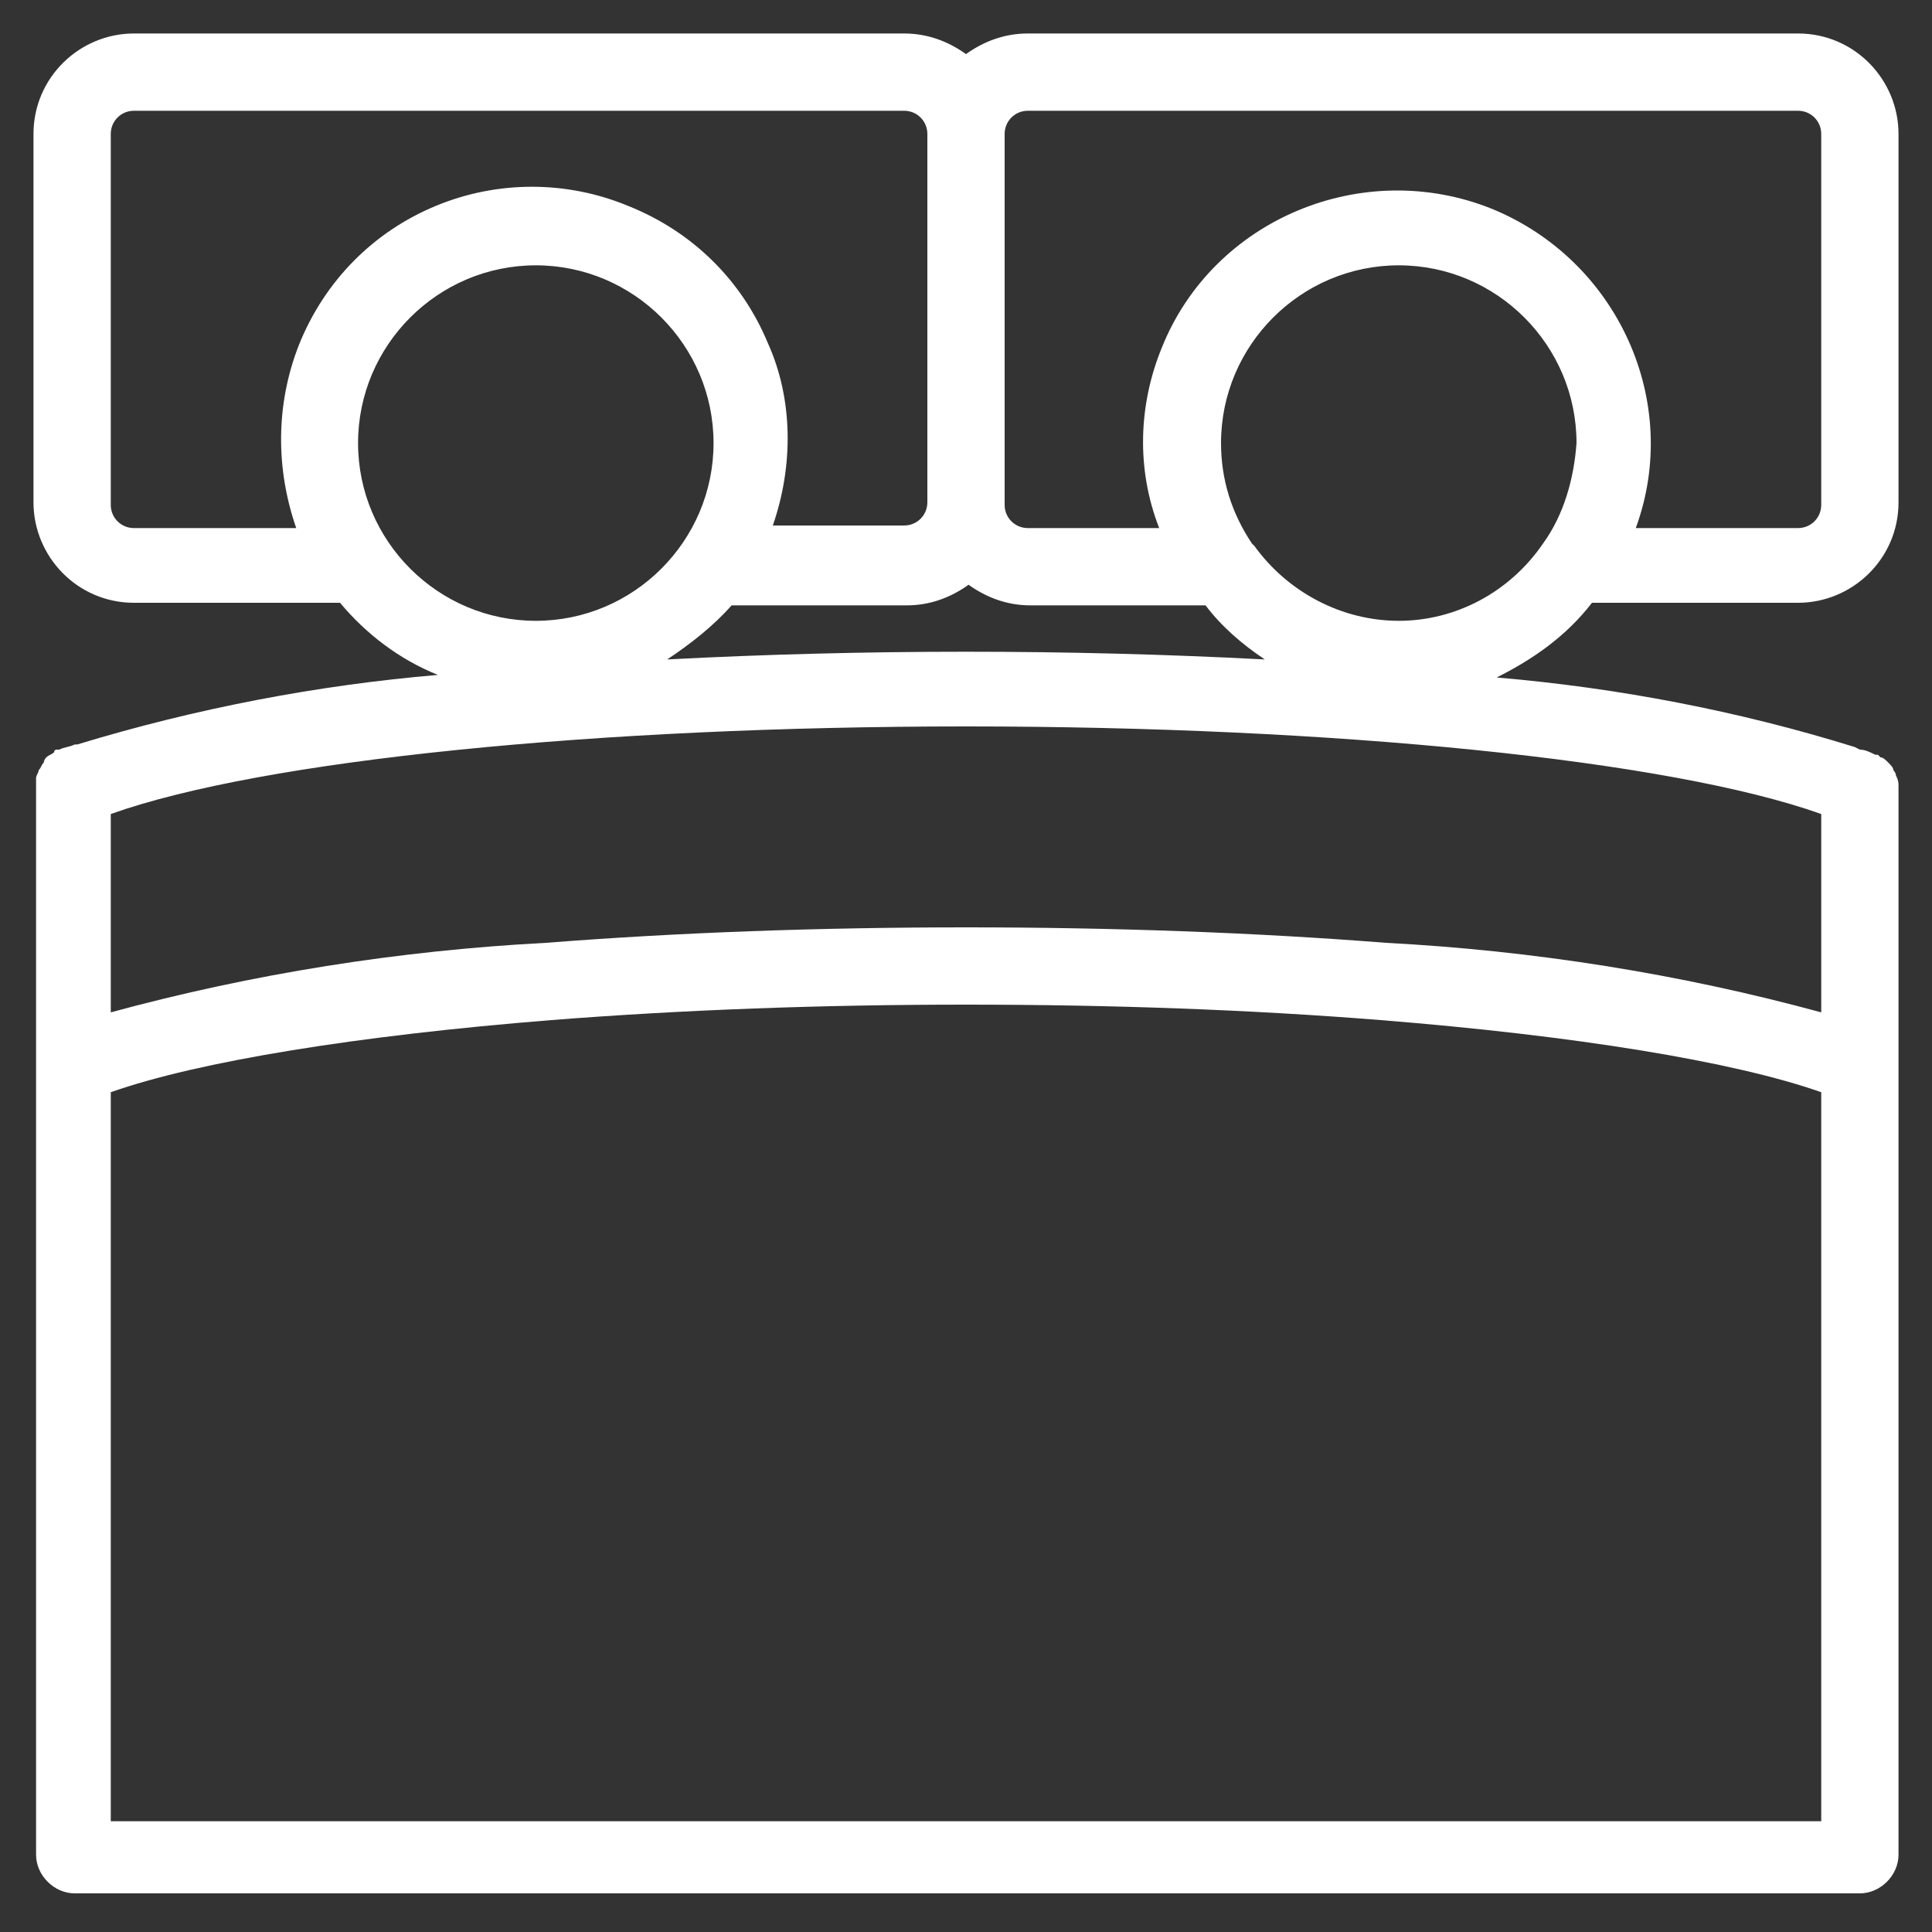 <?xml version="1.0" encoding="utf-8"?>
<!-- Generator: Adobe Illustrator 18.0.0, SVG Export Plug-In . SVG Version: 6.00 Build 0)  -->
<!DOCTYPE svg PUBLIC "-//W3C//DTD SVG 1.1//EN" "http://www.w3.org/Graphics/SVG/1.1/DTD/svg11.dtd">
<svg version="1.1" id="Layer_1" xmlns="http://www.w3.org/2000/svg" xmlns:xlink="http://www.w3.org/1999/xlink" x="0px" y="0px"
	 viewBox="0 0 75 75" enable-background="new 0 0 75 75" xml:space="preserve">
<rect x="0" y="0" width="75" height="75" fill="#333333" stroke="none"/>
<path fill="#FFFFFF" d="M61.8,23.4h8c2.1,0,3.9-1.7,3.9-3.9V5.2c0-2.1-1.7-3.9-3.9-3.9H39.9c-0.9,0-1.7,0.3-2.4,0.8
	c-0.7-0.5-1.5-0.8-2.4-0.8H5.2c-2.1,0-3.9,1.7-3.9,3.9v14.3c0,2.1,1.7,3.9,3.9,3.9h8c1,1.2,2.3,2.2,3.8,2.8c-4.7,0.4-9.4,1.3-14,2.7
	l-0.1,0c-0.2,0.1-0.4,0.1-0.6,0.2l-0.1,0c-0.1,0-0.1,0.1-0.1,0.1c-0.1,0.1-0.2,0.1-0.3,0.2c-0.1,0.1-0.1,0.2-0.1,0.2
	c-0.1,0.1-0.1,0.2-0.2,0.3c0,0.1-0.1,0.2-0.1,0.3c0,0.1,0,0.1,0,0.2v41.6c0,0.8,0.7,1.5,1.5,1.5h69.3c0.8,0,1.5-0.7,1.5-1.5V30.6
	l0,0c0-0.1,0-0.1,0-0.1c0-0.1,0-0.2-0.1-0.4c0-0.1-0.1-0.2-0.1-0.2c0-0.1-0.1-0.2-0.2-0.3c-0.1-0.1-0.2-0.2-0.3-0.2
	c0,0-0.1-0.1-0.1-0.1l-0.1,0h0c-0.2-0.1-0.4-0.2-0.6-0.2L72,29c-4.5-1.4-9.2-2.3-13.9-2.7C59.5,25.6,60.8,24.7,61.8,23.4z
	 M11.5,20.5H5.2c-0.5,0-0.9-0.4-0.9-0.9V5.2c0-0.5,0.4-0.9,0.9-0.9h29.9c0.5,0,0.9,0.4,0.9,0.9v14.3c0,0.5-0.4,0.9-0.9,0.9H30
	c0.8-2.3,0.8-4.9-0.2-7.1c-1-2.4-2.9-4.3-5.4-5.3c-2.4-1-5.1-1-7.5,0c-2.4,1-4.3,2.9-5.3,5.4C10.7,15.7,10.7,18.2,11.5,20.5z
	 M70.7,19.6c0,0.5-0.4,0.9-0.9,0.9h-6.3c1.8-4.9-0.7-10.4-5.6-12.4c-5-2-10.8,0.4-12.8,5.4c-0.9,2.2-1,4.7-0.1,7h-5.1
	c-0.5,0-0.9-0.4-0.9-0.9V5.2c0-0.5,0.4-0.9,0.9-0.9h29.9c0.5,0,0.9,0.4,0.9,0.9V19.6z M49.1,25.6c-3.8-0.2-7.7-0.3-11.6-0.3
	c-3.9,0-7.8,0.1-11.6,0.3c0.9-0.6,1.8-1.3,2.5-2.1h6.8c0.9,0,1.7-0.3,2.4-0.8c0.7,0.5,1.5,0.8,2.4,0.8h6.8
	C47.4,24.3,48.2,25,49.1,25.6z M20.8,10.3c3.8,0,6.9,3.1,6.9,6.9c0,3.8-3.1,6.9-6.9,6.9c-3.8,0-6.9-3.1-6.9-6.9
	C13.9,13.4,17,10.3,20.8,10.3z M59.9,21.1L59.9,21.1c-1.3,1.9-3.4,3-5.6,3c0,0,0,0,0,0h0c0,0,0,0,0,0c-2.2,0-4.3-1.1-5.6-2.9
	l-0.1-0.1c-0.8-1.2-1.2-2.5-1.2-3.9c0-3.8,3.1-6.9,6.9-6.9c3.8,0,6.9,3.1,6.9,6.9C61.1,18.6,60.7,20,59.9,21.1z M4.3,42.4
	c3.4-1.2,9.6-2.2,17.1-2.8c5.1-0.4,10.5-0.6,16.1-0.6c5.7,0,11.1,0.2,16.1,0.6c7.5,0.6,13.7,1.6,17.1,2.8v28.3H4.3V42.4z M21.2,36.6
	c-5.7,0.3-11.4,1.2-16.9,2.7v-7.7c5.9-2.1,18.9-3.4,33.2-3.4c14.3,0,27.3,1.3,33.2,3.4v7.7c-5.5-1.5-11.2-2.4-16.9-2.7
	C48.7,36.2,43.2,36,37.5,36S26.3,36.2,21.2,36.6z"/>
</svg>
